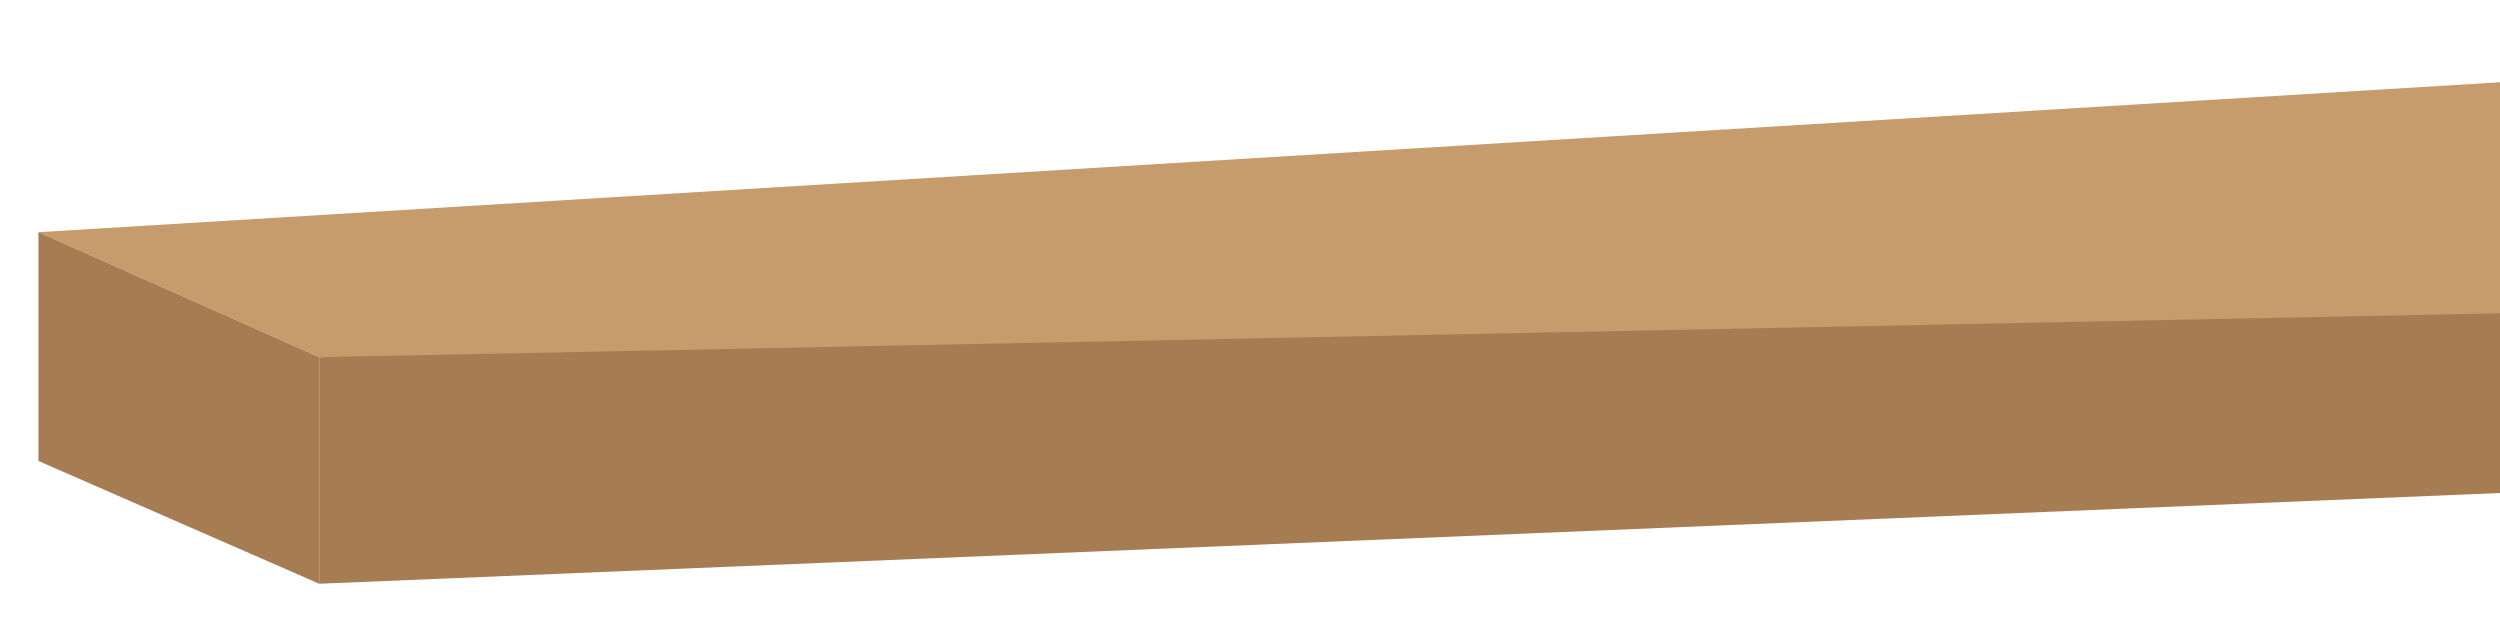 <svg id="Layer_1" data-name="Layer 1" xmlns="http://www.w3.org/2000/svg" viewBox="0 0 1089 275"><defs><style>.cls-1{fill:#c69c6d;}.cls-2{fill:#a67c52;}</style></defs><polygon class="cls-1" points="139.07 155.58 16.74 101.14 1095.88 35.41 1095.12 174.97 139.07 155.58"/><polyline class="cls-2" points="1121.74 135.81 139.07 155.58 139.07 254.28 1121.74 213.39"/><polygon class="cls-2" points="16.74 101.14 16.74 200.8 139.07 254.28 139.07 155.58 16.74 101.14"/></svg>